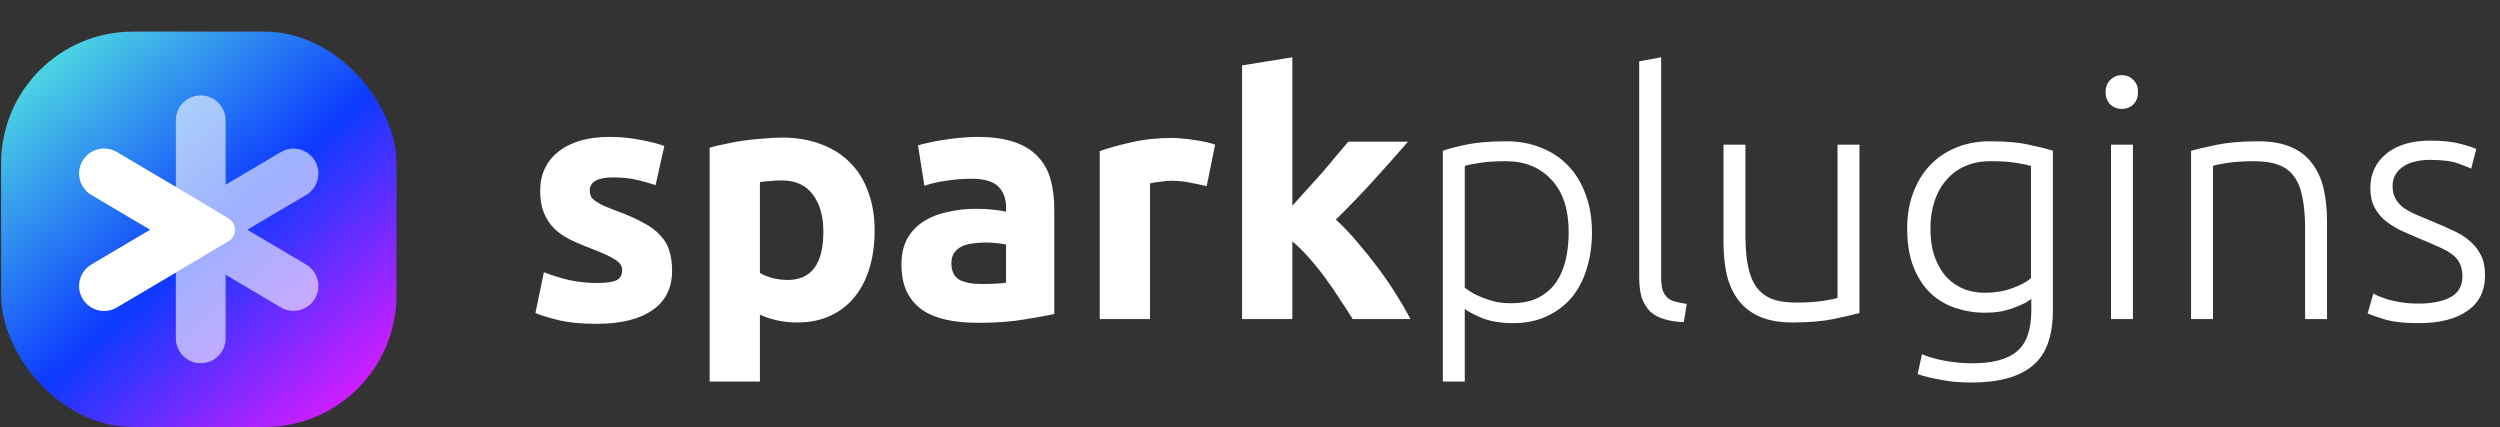 <svg width="1897" height="324" viewBox="0 0 1897 324" fill="none" xmlns="http://www.w3.org/2000/svg">
<rect x="0" y="0" width="1897" height="324" fill="#333333" stroke="none"/>
<rect x="0.844" y="24" width="300" height="300" rx="100" fill="url(#paint0_linear_177_3)"/>
<path fill-rule="evenodd" clip-rule="evenodd" d="M133.435 256.72V206.74L88.597 233.258C79.621 238.566 68.041 235.593 62.732 226.617C57.423 217.64 60.396 206.06 69.373 200.751L114.061 174.322L69.373 147.893C60.396 142.584 57.423 131.003 62.732 122.027C68.041 113.051 79.621 110.078 88.597 115.386L133.434 141.904V91.28C133.434 80.852 141.889 72.397 152.317 72.397C162.746 72.397 171.2 80.852 171.2 91.28V140.161L213.091 115.386C222.067 110.078 233.648 113.051 238.956 122.027C244.265 131.003 241.292 142.584 232.316 147.893L187.628 174.322L232.316 200.751C241.292 206.06 244.265 217.64 238.956 226.617C233.648 235.593 222.067 238.566 213.091 233.258L171.2 208.483V256.72C171.2 267.149 162.746 275.603 152.317 275.603C141.889 275.603 133.435 267.149 133.435 256.72Z" fill="white" fill-opacity="0.6"/>
<path fill-rule="evenodd" clip-rule="evenodd" d="M114.061 174.322L69.373 147.893C60.396 142.584 57.423 131.003 62.732 122.027C68.041 113.051 79.621 110.078 88.598 115.386L113.443 130.081L154.542 154.387L154.528 154.412L173.453 165.824C179.917 169.722 179.897 179.103 173.416 182.973L152.317 195.573L112.331 219.221L88.598 233.257C79.621 238.566 68.041 235.593 62.732 226.617C57.423 217.64 60.396 206.06 69.373 200.751L114.061 174.322Z" fill="white"/>
<path d="M452.892 214.738C459.889 214.738 464.839 214.055 467.74 212.69C470.641 211.325 472.092 208.679 472.092 204.754C472.092 201.682 470.215 199.037 466.46 196.818C462.705 194.429 456.988 191.783 449.308 188.882C443.335 186.663 437.873 184.359 432.924 181.97C428.145 179.581 424.049 176.765 420.636 173.522C417.223 170.109 414.577 166.098 412.7 161.49C410.823 156.882 409.884 151.335 409.884 144.85C409.884 132.221 414.577 122.237 423.964 114.898C433.351 107.559 446.236 103.89 462.62 103.89C470.812 103.89 478.663 104.658 486.172 106.194C493.681 107.559 499.655 109.095 504.092 110.802L497.436 140.498C492.999 138.962 488.135 137.597 482.844 136.402C477.724 135.207 471.921 134.61 465.436 134.61C453.489 134.61 447.516 137.938 447.516 144.594C447.516 146.13 447.772 147.495 448.284 148.69C448.796 149.885 449.82 151.079 451.356 152.274C452.892 153.298 454.94 154.493 457.5 155.858C460.231 157.053 463.644 158.418 467.74 159.954C476.103 163.026 483.015 166.098 488.476 169.17C493.937 172.071 498.204 175.314 501.276 178.898C504.519 182.311 506.737 186.151 507.932 190.418C509.297 194.685 509.98 199.634 509.98 205.266C509.98 218.578 504.945 228.647 494.876 235.474C484.977 242.301 470.897 245.714 452.636 245.714C440.689 245.714 430.705 244.69 422.684 242.642C414.833 240.594 409.372 238.887 406.3 237.522L412.7 206.546C419.185 209.106 425.841 211.154 432.668 212.69C439.495 214.055 446.236 214.738 452.892 214.738ZM624.758 175.826C624.758 164.05 622.113 154.663 616.822 147.666C611.531 140.498 603.681 136.914 593.27 136.914C589.857 136.914 586.699 137.085 583.798 137.426C580.897 137.597 578.507 137.853 576.63 138.194V207.058C579.019 208.594 582.091 209.874 585.846 210.898C589.771 211.922 593.697 212.434 597.622 212.434C615.713 212.434 624.758 200.231 624.758 175.826ZM663.67 174.802C663.67 185.213 662.39 194.685 659.83 203.218C657.27 211.751 653.515 219.09 648.566 225.234C643.617 231.378 637.473 236.157 630.134 239.57C622.795 242.983 614.347 244.69 604.79 244.69C599.499 244.69 594.55 244.178 589.942 243.154C585.334 242.13 580.897 240.679 576.63 238.802V289.49H538.486V112.082C541.899 111.058 545.825 110.119 550.262 109.266C554.699 108.242 559.307 107.389 564.086 106.706C569.035 106.023 573.985 105.511 578.934 105.17C584.054 104.658 588.918 104.402 593.526 104.402C604.619 104.402 614.518 106.109 623.222 109.522C631.926 112.765 639.265 117.458 645.238 123.602C651.211 129.575 655.734 136.914 658.806 145.618C662.049 154.322 663.67 164.05 663.67 174.802ZM744.442 215.506C748.197 215.506 751.781 215.421 755.194 215.25C758.607 215.079 761.338 214.823 763.386 214.482V185.554C761.85 185.213 759.546 184.871 756.474 184.53C753.402 184.189 750.586 184.018 748.026 184.018C744.442 184.018 741.029 184.274 737.786 184.786C734.714 185.127 731.983 185.895 729.594 187.09C727.205 188.285 725.327 189.906 723.962 191.954C722.597 194.002 721.914 196.562 721.914 199.634C721.914 205.607 723.877 209.789 727.802 212.178C731.898 214.397 737.445 215.506 744.442 215.506ZM741.37 103.89C752.634 103.89 762.021 105.17 769.53 107.73C777.039 110.29 783.013 113.959 787.45 118.738C792.058 123.517 795.301 129.319 797.178 136.146C799.055 142.973 799.994 150.567 799.994 158.93V238.29C794.533 239.485 786.938 240.85 777.21 242.386C767.482 244.093 755.706 244.946 741.882 244.946C733.178 244.946 725.242 244.178 718.074 242.642C711.077 241.106 705.018 238.631 699.898 235.218C694.778 231.634 690.853 227.026 688.122 221.394C685.391 215.762 684.026 208.85 684.026 200.658C684.026 192.807 685.562 186.151 688.634 180.69C691.877 175.229 696.143 170.877 701.434 167.634C706.725 164.391 712.783 162.087 719.61 160.722C726.437 159.186 733.519 158.418 740.858 158.418C745.807 158.418 750.159 158.674 753.914 159.186C757.839 159.527 760.997 160.039 763.386 160.722V157.138C763.386 150.653 761.423 145.447 757.498 141.522C753.573 137.597 746.746 135.634 737.018 135.634C730.533 135.634 724.133 136.146 717.818 137.17C711.503 138.023 706.042 139.303 701.434 141.01L696.57 110.29C698.789 109.607 701.519 108.925 704.762 108.242C708.175 107.389 711.845 106.706 715.77 106.194C719.695 105.511 723.791 104.999 728.058 104.658C732.495 104.146 736.933 103.89 741.37 103.89ZM915.638 141.266C912.225 140.413 908.214 139.559 903.606 138.706C898.998 137.682 894.049 137.17 888.758 137.17C886.369 137.17 883.467 137.426 880.054 137.938C876.811 138.279 874.337 138.706 872.63 139.218V242.13H834.486V114.642C841.313 112.253 849.334 110.034 858.55 107.986C867.937 105.767 878.347 104.658 889.782 104.658C891.83 104.658 894.305 104.829 897.206 105.17C900.107 105.341 903.009 105.682 905.91 106.194C908.811 106.535 911.713 107.047 914.614 107.73C917.515 108.242 919.99 108.925 922.038 109.778L915.638 141.266ZM980.63 156.114C984.385 152.018 988.225 147.751 992.15 143.314C996.246 138.877 1000.17 134.525 1003.93 130.258C1007.68 125.821 1011.18 121.639 1014.42 117.714C1017.84 113.789 1020.74 110.375 1023.13 107.474H1068.44C1059.39 117.885 1050.52 127.869 1041.81 137.426C1033.28 146.813 1023.89 156.541 1013.65 166.61C1018.77 171.218 1024.06 176.765 1029.53 183.25C1034.99 189.565 1040.28 196.135 1045.4 202.962C1050.52 209.789 1055.21 216.615 1059.48 223.442C1063.74 230.269 1067.33 236.498 1070.23 242.13H1026.45C1023.72 237.693 1020.57 232.829 1016.98 227.538C1013.57 222.077 1009.9 216.701 1005.97 211.41C1002.05 205.949 997.867 200.743 993.43 195.794C989.163 190.845 984.897 186.663 980.63 183.25V242.13H942.486V49.618L980.63 43.474V156.114ZM1111.47 218.322C1113.01 219.517 1114.89 220.797 1117.1 222.162C1119.49 223.527 1122.22 224.807 1125.3 226.002C1128.37 227.197 1131.7 228.221 1135.28 229.074C1138.86 229.757 1142.62 230.098 1146.54 230.098C1154.74 230.098 1161.56 228.733 1167.02 226.002C1172.66 223.101 1177.18 219.261 1180.59 214.482C1184.01 209.533 1186.48 203.815 1188.02 197.33C1189.55 190.674 1190.32 183.677 1190.32 176.338C1190.32 158.93 1185.97 145.618 1177.26 136.402C1168.56 127.015 1157.04 122.322 1142.7 122.322C1134.51 122.322 1127.86 122.749 1122.74 123.602C1117.79 124.285 1114.03 125.053 1111.47 125.906V218.322ZM1111.47 289.49H1094.83V114.386C1099.78 112.679 1106.1 111.058 1113.78 109.522C1121.46 107.986 1131.18 107.218 1142.96 107.218C1152.69 107.218 1161.48 108.839 1169.33 112.082C1177.35 115.154 1184.18 119.677 1189.81 125.65C1195.61 131.623 1200.05 138.877 1203.12 147.41C1206.36 155.943 1207.98 165.586 1207.98 176.338C1207.98 186.407 1206.62 195.709 1203.89 204.242C1201.33 212.605 1197.49 219.858 1192.37 226.002C1187.25 231.975 1180.93 236.669 1173.42 240.082C1166.09 243.495 1157.64 245.202 1148.08 245.202C1139.38 245.202 1131.78 244.007 1125.3 241.618C1118.98 239.058 1114.37 236.669 1111.47 234.45V289.49ZM1277.62 244.434C1271.99 244.263 1267.04 243.495 1262.77 242.13C1258.67 240.935 1255.18 239.058 1252.27 236.498C1249.54 233.767 1247.41 230.354 1245.87 226.258C1244.51 221.991 1243.83 216.701 1243.83 210.386V46.546L1260.47 43.474V209.874C1260.47 213.97 1260.81 217.298 1261.49 219.858C1262.34 222.247 1263.54 224.21 1265.07 225.746C1266.61 227.111 1268.57 228.135 1270.96 228.818C1273.52 229.501 1276.51 230.098 1279.92 230.61L1277.62 244.434ZM1410.96 237.522C1406.01 238.887 1399.36 240.423 1391 242.13C1382.63 243.837 1372.39 244.69 1360.28 244.69C1350.38 244.69 1342.1 243.239 1335.44 240.338C1328.79 237.437 1323.41 233.341 1319.32 228.05C1315.22 222.759 1312.23 216.359 1310.36 208.85C1308.65 201.341 1307.8 193.063 1307.8 184.018V109.778H1324.44V178.642C1324.44 188.029 1325.12 195.965 1326.48 202.45C1327.85 208.935 1330.07 214.226 1333.14 218.322C1336.21 222.247 1340.14 225.149 1344.92 227.026C1349.87 228.733 1355.84 229.586 1362.84 229.586C1370.69 229.586 1377.51 229.159 1383.32 228.306C1389.12 227.453 1392.79 226.685 1394.32 226.002V109.778H1410.96V237.522ZM1541.35 226.77C1540.33 227.623 1538.79 228.647 1536.75 229.842C1534.7 230.866 1532.14 231.975 1529.07 233.17C1526.16 234.365 1522.75 235.389 1518.83 236.242C1515.07 236.925 1510.8 237.266 1506.03 237.266C1498.35 237.266 1490.92 236.071 1483.75 233.682C1476.59 231.293 1470.27 227.538 1464.81 222.418C1459.52 217.298 1455.25 210.727 1452.01 202.706C1448.77 194.514 1447.15 184.615 1447.15 173.01C1447.15 163.623 1448.6 154.919 1451.5 146.898C1454.4 138.877 1458.5 131.965 1463.79 126.162C1469.25 120.189 1475.82 115.581 1483.5 112.338C1491.35 108.925 1500.14 107.218 1509.87 107.218C1522.15 107.218 1531.97 108.071 1539.31 109.778C1546.82 111.314 1552.96 112.85 1557.74 114.386V235.218C1557.74 255.015 1552.62 269.095 1542.38 277.458C1532.14 285.991 1516.69 290.258 1496.04 290.258C1487.51 290.258 1479.74 289.575 1472.75 288.21C1465.92 287.015 1460.03 285.565 1455.08 283.858L1458.41 268.754C1462.51 270.631 1468.05 272.253 1475.05 273.618C1482.22 274.983 1489.39 275.666 1496.55 275.666C1512.26 275.666 1523.6 272.594 1530.6 266.45C1537.77 260.477 1541.35 250.151 1541.35 235.474V226.77ZM1541.1 125.906C1538.2 125.053 1534.44 124.285 1529.83 123.602C1525.23 122.749 1518.66 122.322 1510.12 122.322C1502.95 122.322 1496.55 123.602 1490.92 126.162C1485.46 128.551 1480.77 132.05 1476.84 136.658C1472.92 141.095 1469.93 146.471 1467.88 152.786C1465.83 158.93 1464.81 165.757 1464.81 173.266C1464.81 181.97 1466 189.479 1468.39 195.794C1470.78 201.938 1473.86 206.973 1477.61 210.898C1481.54 214.823 1485.97 217.725 1490.92 219.602C1495.87 221.309 1500.91 222.162 1506.03 222.162C1513.54 222.162 1520.36 221.053 1526.51 218.834C1532.82 216.615 1537.68 214.055 1541.1 211.154V125.906ZM1618.47 242.13H1601.83V109.778H1618.47V242.13ZM1622.31 69.842C1622.31 73.767 1621.12 76.924 1618.73 79.314C1616.34 81.532 1613.44 82.642 1610.02 82.642C1606.61 82.642 1603.71 81.532 1601.32 79.314C1598.93 76.924 1597.74 73.767 1597.74 69.842C1597.74 65.916 1598.93 62.844 1601.32 60.626C1603.71 58.236 1606.61 57.042 1610.02 57.042C1613.44 57.042 1616.34 58.236 1618.73 60.626C1621.12 62.844 1622.31 65.916 1622.31 69.842ZM1662.58 114.386C1667.53 113.021 1674.19 111.485 1682.55 109.778C1690.91 108.071 1701.15 107.218 1713.27 107.218C1723.34 107.218 1731.7 108.669 1738.36 111.57C1745.18 114.471 1750.56 118.653 1754.49 124.114C1758.58 129.405 1761.48 135.805 1763.19 143.314C1764.9 150.823 1765.75 159.101 1765.75 168.146V242.13H1749.11V173.522C1749.11 164.135 1748.43 156.199 1747.06 149.714C1745.87 143.229 1743.73 137.938 1740.66 133.842C1737.76 129.746 1733.84 126.845 1728.89 125.138C1724.11 123.261 1718.05 122.322 1710.71 122.322C1702.86 122.322 1696.03 122.749 1690.23 123.602C1684.6 124.455 1680.93 125.223 1679.22 125.906V242.13H1662.58V114.386ZM1835.47 230.354C1845.03 230.354 1852.88 228.818 1859.02 225.746C1865.33 222.503 1868.49 217.127 1868.49 209.618C1868.49 206.034 1867.89 202.962 1866.7 200.402C1865.68 197.842 1863.88 195.538 1861.32 193.49C1858.76 191.442 1855.35 189.479 1851.08 187.602C1846.99 185.725 1841.87 183.506 1835.72 180.946C1830.77 178.898 1826.08 176.85 1821.64 174.802C1817.21 172.583 1813.28 170.109 1809.87 167.378C1806.45 164.477 1803.72 161.063 1801.68 157.138C1799.63 153.213 1798.6 148.434 1798.6 142.802C1798.6 132.05 1802.61 123.346 1810.64 116.69C1818.83 110.034 1830.01 106.706 1844.17 106.706C1853.22 106.706 1860.64 107.474 1866.44 109.01C1872.42 110.546 1876.6 111.911 1878.99 113.106L1875.15 127.954C1873.1 126.93 1869.6 125.565 1864.65 123.858C1859.87 122.151 1852.79 121.298 1843.4 121.298C1839.65 121.298 1836.07 121.725 1832.65 122.578C1829.41 123.261 1826.51 124.455 1823.95 126.162C1821.39 127.698 1819.34 129.746 1817.8 132.306C1816.27 134.695 1815.5 137.682 1815.5 141.266C1815.5 144.85 1816.18 147.922 1817.55 150.482C1818.91 153.042 1820.88 155.346 1823.44 157.394C1826.17 159.271 1829.41 161.063 1833.16 162.77C1837.09 164.477 1841.53 166.354 1846.48 168.402C1851.6 170.45 1856.46 172.583 1861.07 174.802C1865.85 176.85 1870.03 179.41 1873.61 182.482C1877.2 185.383 1880.1 188.967 1882.32 193.234C1884.53 197.33 1885.64 202.535 1885.64 208.85C1885.64 220.797 1881.12 229.842 1872.08 235.986C1863.2 242.13 1851 245.202 1835.47 245.202C1823.86 245.202 1814.99 244.178 1808.84 242.13C1802.7 240.253 1798.6 238.802 1796.56 237.778L1800.91 222.674C1801.42 223.015 1802.53 223.613 1804.24 224.466C1805.94 225.149 1808.25 226.002 1811.15 227.026C1814.05 227.879 1817.46 228.647 1821.39 229.33C1825.48 230.013 1830.18 230.354 1835.47 230.354Z" fill="white"/>
<defs>
<linearGradient id="paint0_linear_177_3" x1="300.844" y1="324" x2="17.981" y2="8.63" gradientUnits="userSpaceOnUse">
<stop stop-color="#FF16FF"/>
<stop offset="0.476" stop-color="#0D3AFF"/>
<stop offset="1" stop-color="#5AF7DC"/>
</linearGradient>
</defs>
</svg>
